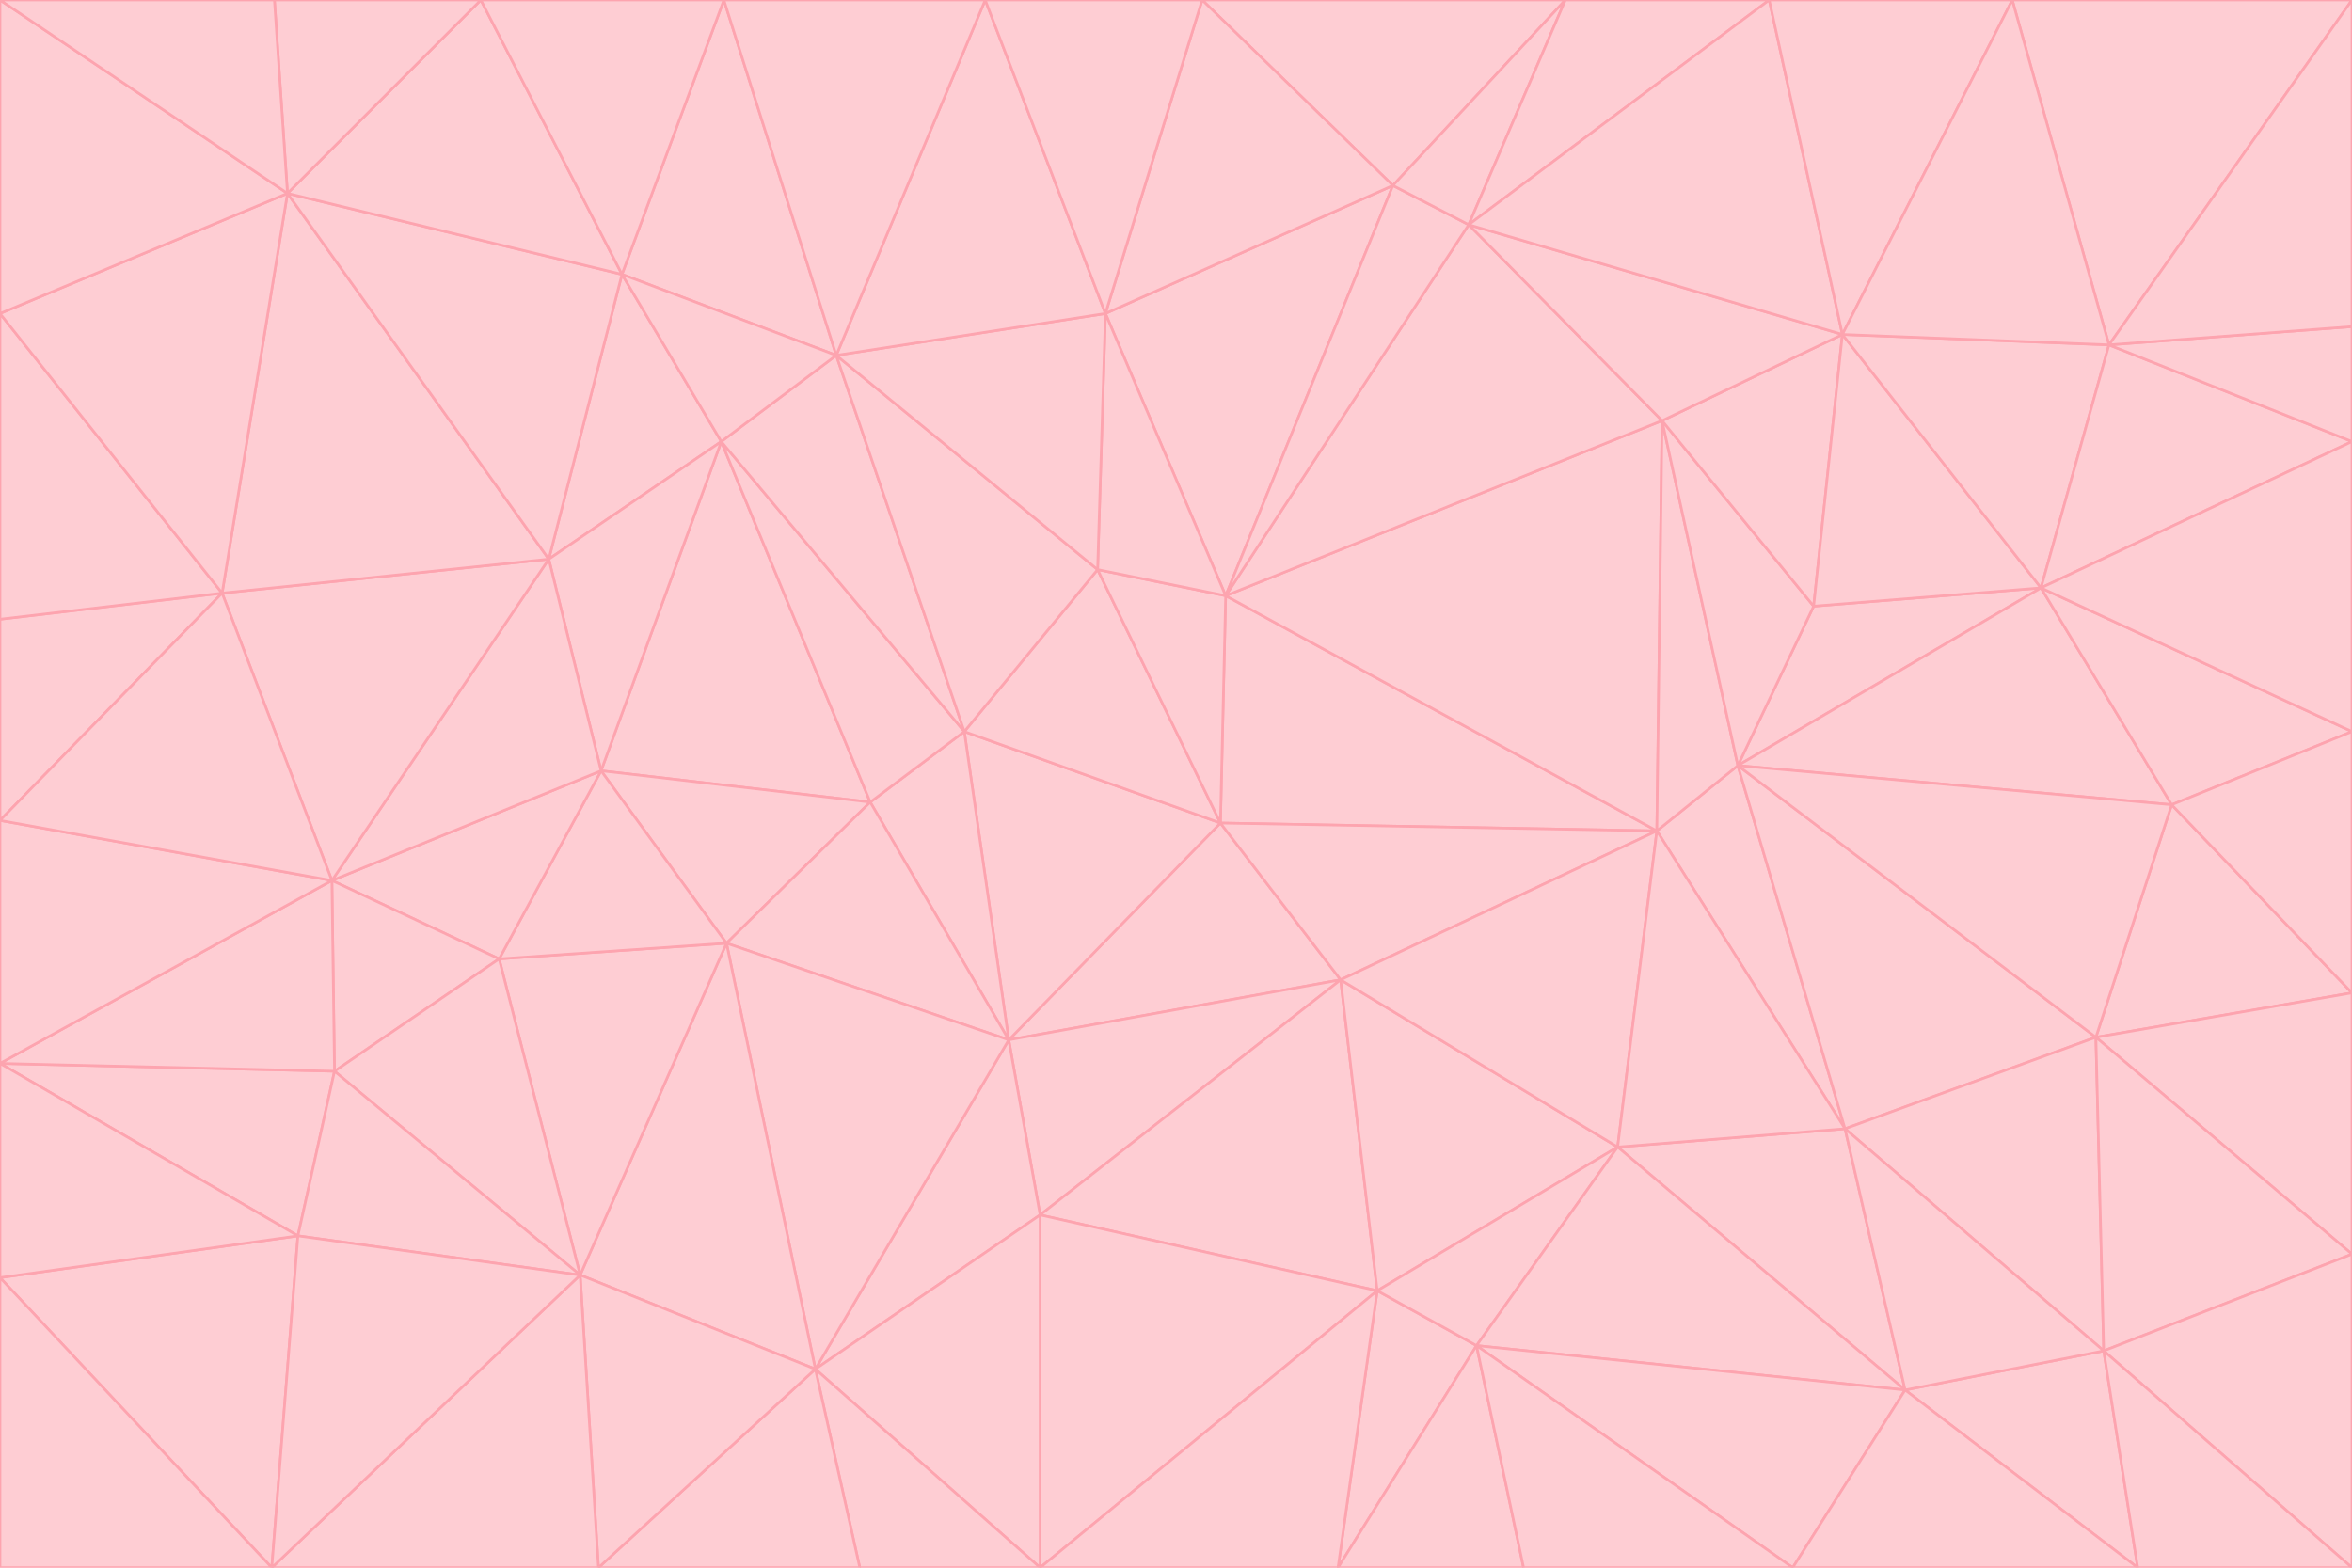<svg id="visual" viewBox="0 0 900 600" width="900" height="600" xmlns="http://www.w3.org/2000/svg" xmlns:xlink="http://www.w3.org/1999/xlink" version="1.1"><g stroke-width="1" stroke-linejoin="bevel"><path d="M467 315L386 398L513 375Z" fill="#fecdd3" stroke="#fda4af"></path><path d="M386 398L398 465L513 375Z" fill="#fecdd3" stroke="#fda4af"></path><path d="M467 315L369 280L386 398Z" fill="#fecdd3" stroke="#fda4af"></path><path d="M369 280L333 307L386 398Z" fill="#fecdd3" stroke="#fda4af"></path><path d="M386 398L312 524L398 465Z" fill="#fecdd3" stroke="#fda4af"></path><path d="M398 465L527 494L513 375Z" fill="#fecdd3" stroke="#fda4af"></path><path d="M634 318L469 228L467 315Z" fill="#fecdd3" stroke="#fda4af"></path><path d="M467 315L420 218L369 280Z" fill="#fecdd3" stroke="#fda4af"></path><path d="M469 228L420 218L467 315Z" fill="#fecdd3" stroke="#fda4af"></path><path d="M276 169L230 295L333 307Z" fill="#fecdd3" stroke="#fda4af"></path><path d="M230 295L278 361L333 307Z" fill="#fecdd3" stroke="#fda4af"></path><path d="M333 307L278 361L386 398Z" fill="#fecdd3" stroke="#fda4af"></path><path d="M512 600L565 515L527 494Z" fill="#fecdd3" stroke="#fda4af"></path><path d="M527 494L619 439L513 375Z" fill="#fecdd3" stroke="#fda4af"></path><path d="M513 375L634 318L467 315Z" fill="#fecdd3" stroke="#fda4af"></path><path d="M565 515L619 439L527 494Z" fill="#fecdd3" stroke="#fda4af"></path><path d="M619 439L634 318L513 375Z" fill="#fecdd3" stroke="#fda4af"></path><path d="M278 361L312 524L386 398Z" fill="#fecdd3" stroke="#fda4af"></path><path d="M398 465L398 600L527 494Z" fill="#fecdd3" stroke="#fda4af"></path><path d="M312 524L398 600L398 465Z" fill="#fecdd3" stroke="#fda4af"></path><path d="M398 600L512 600L527 494Z" fill="#fecdd3" stroke="#fda4af"></path><path d="M729 532L706 432L619 439Z" fill="#fecdd3" stroke="#fda4af"></path><path d="M276 169L333 307L369 280Z" fill="#fecdd3" stroke="#fda4af"></path><path d="M278 361L222 488L312 524Z" fill="#fecdd3" stroke="#fda4af"></path><path d="M706 432L665 293L634 318Z" fill="#fecdd3" stroke="#fda4af"></path><path d="M634 318L636 161L469 228Z" fill="#fecdd3" stroke="#fda4af"></path><path d="M191 367L222 488L278 361Z" fill="#fecdd3" stroke="#fda4af"></path><path d="M312 524L329 600L398 600Z" fill="#fecdd3" stroke="#fda4af"></path><path d="M229 600L329 600L312 524Z" fill="#fecdd3" stroke="#fda4af"></path><path d="M230 295L191 367L278 361Z" fill="#fecdd3" stroke="#fda4af"></path><path d="M533 71L423 120L469 228Z" fill="#fecdd3" stroke="#fda4af"></path><path d="M469 228L423 120L420 218Z" fill="#fecdd3" stroke="#fda4af"></path><path d="M320 136L276 169L369 280Z" fill="#fecdd3" stroke="#fda4af"></path><path d="M512 600L583 600L565 515Z" fill="#fecdd3" stroke="#fda4af"></path><path d="M619 439L706 432L634 318Z" fill="#fecdd3" stroke="#fda4af"></path><path d="M729 532L619 439L565 515Z" fill="#fecdd3" stroke="#fda4af"></path><path d="M320 136L369 280L420 218Z" fill="#fecdd3" stroke="#fda4af"></path><path d="M230 295L127 337L191 367Z" fill="#fecdd3" stroke="#fda4af"></path><path d="M423 120L320 136L420 218Z" fill="#fecdd3" stroke="#fda4af"></path><path d="M781 225L694 232L665 293Z" fill="#fecdd3" stroke="#fda4af"></path><path d="M665 293L636 161L634 318Z" fill="#fecdd3" stroke="#fda4af"></path><path d="M694 232L636 161L665 293Z" fill="#fecdd3" stroke="#fda4af"></path><path d="M238 105L210 214L276 169Z" fill="#fecdd3" stroke="#fda4af"></path><path d="M276 169L210 214L230 295Z" fill="#fecdd3" stroke="#fda4af"></path><path d="M222 488L229 600L312 524Z" fill="#fecdd3" stroke="#fda4af"></path><path d="M104 600L229 600L222 488Z" fill="#fecdd3" stroke="#fda4af"></path><path d="M636 161L562 86L469 228Z" fill="#fecdd3" stroke="#fda4af"></path><path d="M277 0L238 105L320 136Z" fill="#fecdd3" stroke="#fda4af"></path><path d="M562 86L533 71L469 228Z" fill="#fecdd3" stroke="#fda4af"></path><path d="M686 600L729 532L565 515Z" fill="#fecdd3" stroke="#fda4af"></path><path d="M706 432L802 397L665 293Z" fill="#fecdd3" stroke="#fda4af"></path><path d="M127 337L128 410L191 367Z" fill="#fecdd3" stroke="#fda4af"></path><path d="M191 367L128 410L222 488Z" fill="#fecdd3" stroke="#fda4af"></path><path d="M210 214L127 337L230 295Z" fill="#fecdd3" stroke="#fda4af"></path><path d="M583 600L686 600L565 515Z" fill="#fecdd3" stroke="#fda4af"></path><path d="M377 0L320 136L423 120Z" fill="#fecdd3" stroke="#fda4af"></path><path d="M320 136L238 105L276 169Z" fill="#fecdd3" stroke="#fda4af"></path><path d="M210 214L85 227L127 337Z" fill="#fecdd3" stroke="#fda4af"></path><path d="M0 407L114 473L128 410Z" fill="#fecdd3" stroke="#fda4af"></path><path d="M128 410L114 473L222 488Z" fill="#fecdd3" stroke="#fda4af"></path><path d="M805 517L802 397L706 432Z" fill="#fecdd3" stroke="#fda4af"></path><path d="M694 232L705 128L636 161Z" fill="#fecdd3" stroke="#fda4af"></path><path d="M636 161L705 128L562 86Z" fill="#fecdd3" stroke="#fda4af"></path><path d="M599 0L460 0L533 71Z" fill="#fecdd3" stroke="#fda4af"></path><path d="M781 225L705 128L694 232Z" fill="#fecdd3" stroke="#fda4af"></path><path d="M831 308L781 225L665 293Z" fill="#fecdd3" stroke="#fda4af"></path><path d="M599 0L533 71L562 86Z" fill="#fecdd3" stroke="#fda4af"></path><path d="M533 71L460 0L423 120Z" fill="#fecdd3" stroke="#fda4af"></path><path d="M818 600L805 517L729 532Z" fill="#fecdd3" stroke="#fda4af"></path><path d="M729 532L805 517L706 432Z" fill="#fecdd3" stroke="#fda4af"></path><path d="M460 0L377 0L423 120Z" fill="#fecdd3" stroke="#fda4af"></path><path d="M900 380L831 308L802 397Z" fill="#fecdd3" stroke="#fda4af"></path><path d="M802 397L831 308L665 293Z" fill="#fecdd3" stroke="#fda4af"></path><path d="M110 74L85 227L210 214Z" fill="#fecdd3" stroke="#fda4af"></path><path d="M127 337L0 407L128 410Z" fill="#fecdd3" stroke="#fda4af"></path><path d="M677 0L599 0L562 86Z" fill="#fecdd3" stroke="#fda4af"></path><path d="M0 489L104 600L114 473Z" fill="#fecdd3" stroke="#fda4af"></path><path d="M114 473L104 600L222 488Z" fill="#fecdd3" stroke="#fda4af"></path><path d="M377 0L277 0L320 136Z" fill="#fecdd3" stroke="#fda4af"></path><path d="M238 105L110 74L210 214Z" fill="#fecdd3" stroke="#fda4af"></path><path d="M686 600L818 600L729 532Z" fill="#fecdd3" stroke="#fda4af"></path><path d="M900 480L900 380L802 397Z" fill="#fecdd3" stroke="#fda4af"></path><path d="M781 225L807 132L705 128Z" fill="#fecdd3" stroke="#fda4af"></path><path d="M705 128L677 0L562 86Z" fill="#fecdd3" stroke="#fda4af"></path><path d="M900 169L807 132L781 225Z" fill="#fecdd3" stroke="#fda4af"></path><path d="M770 0L677 0L705 128Z" fill="#fecdd3" stroke="#fda4af"></path><path d="M0 314L0 407L127 337Z" fill="#fecdd3" stroke="#fda4af"></path><path d="M900 480L802 397L805 517Z" fill="#fecdd3" stroke="#fda4af"></path><path d="M831 308L900 280L781 225Z" fill="#fecdd3" stroke="#fda4af"></path><path d="M0 237L0 314L85 227Z" fill="#fecdd3" stroke="#fda4af"></path><path d="M85 227L0 314L127 337Z" fill="#fecdd3" stroke="#fda4af"></path><path d="M184 0L110 74L238 105Z" fill="#fecdd3" stroke="#fda4af"></path><path d="M277 0L184 0L238 105Z" fill="#fecdd3" stroke="#fda4af"></path><path d="M0 407L0 489L114 473Z" fill="#fecdd3" stroke="#fda4af"></path><path d="M900 380L900 280L831 308Z" fill="#fecdd3" stroke="#fda4af"></path><path d="M900 600L900 480L805 517Z" fill="#fecdd3" stroke="#fda4af"></path><path d="M0 120L0 237L85 227Z" fill="#fecdd3" stroke="#fda4af"></path><path d="M900 0L770 0L807 132Z" fill="#fecdd3" stroke="#fda4af"></path><path d="M807 132L770 0L705 128Z" fill="#fecdd3" stroke="#fda4af"></path><path d="M900 280L900 169L781 225Z" fill="#fecdd3" stroke="#fda4af"></path><path d="M0 489L0 600L104 600Z" fill="#fecdd3" stroke="#fda4af"></path><path d="M818 600L900 600L805 517Z" fill="#fecdd3" stroke="#fda4af"></path><path d="M184 0L105 0L110 74Z" fill="#fecdd3" stroke="#fda4af"></path><path d="M110 74L0 120L85 227Z" fill="#fecdd3" stroke="#fda4af"></path><path d="M0 0L0 120L110 74Z" fill="#fecdd3" stroke="#fda4af"></path><path d="M900 169L900 125L807 132Z" fill="#fecdd3" stroke="#fda4af"></path><path d="M105 0L0 0L110 74Z" fill="#fecdd3" stroke="#fda4af"></path><path d="M900 125L900 0L807 132Z" fill="#fecdd3" stroke="#fda4af"></path></g></svg>